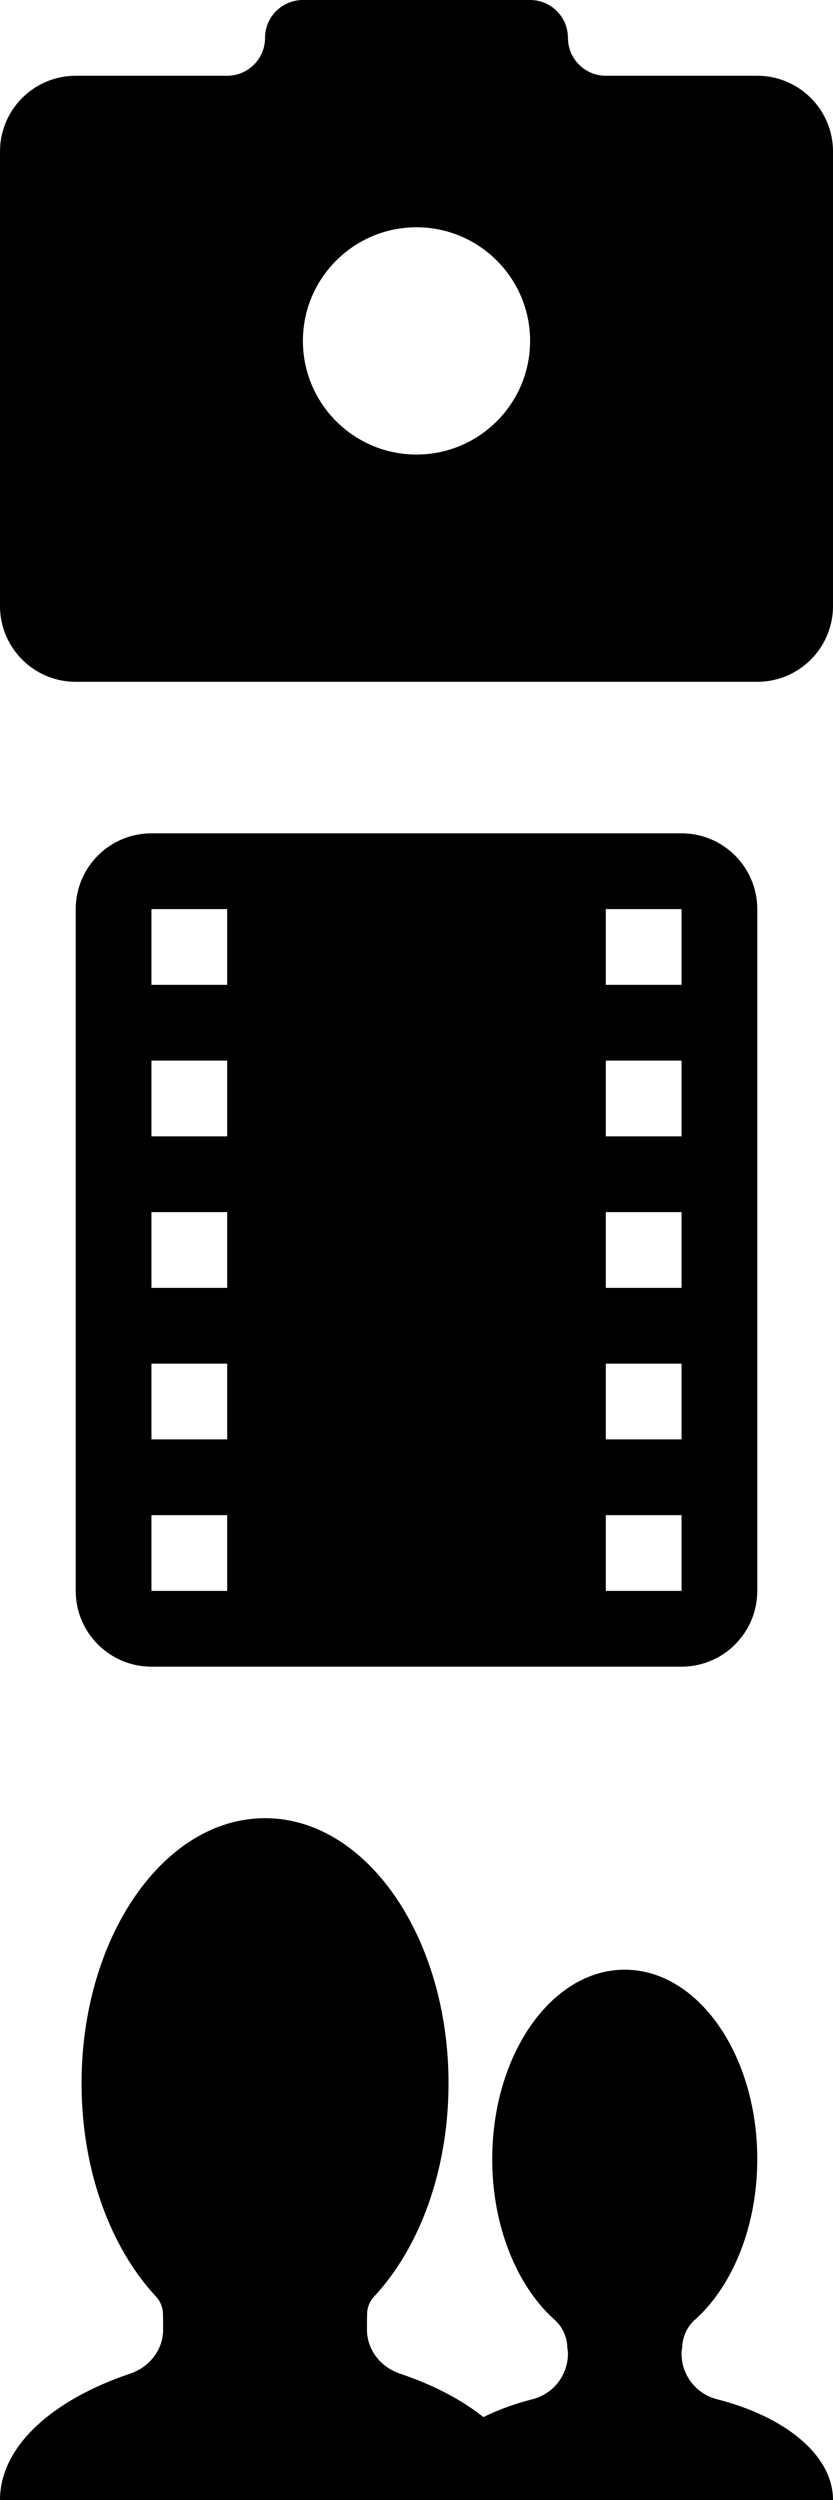 <?xml version="1.0" encoding="UTF-8" standalone="no"?>
<!DOCTYPE svg PUBLIC "-//W3C//DTD SVG 1.1//EN" "http://www.w3.org/Graphics/SVG/1.1/DTD/svg11.dtd">
<svg width="11px" height="33px" version="1.1" xmlns="http://www.w3.org/2000/svg" xmlns:xlink="http://www.w3.org/1999/xlink" xml:space="preserve" xmlns:serif="http://www.serif.com/" style="fill-rule:evenodd;clip-rule:evenodd;stroke-linejoin:round;stroke-miterlimit:2;">
    <rect id="profile_icons" x="0" y="0" width="11" height="33" style="fill:none;"/>
    <g id="profile_icons1" serif:id="profile_icons">
        <path d="M3,1C3.276,1 3.5,0.776 3.5,0.5L3.5,0.5C3.5,0.224 3.724,0 4,0L7,0C7.276,0 7.5,0.224 7.5,0.5C7.5,0.776 7.724,1 8,1L10,1C10.552,1 11,1.448 11,2L11,8C11,8.552 10.552,9 10,9L1,9C0.448,9 0,8.552 0,8L0,2C0,1.448 0.448,1 1,1L3,1ZM5.5,3C6.328,3 7,3.672 7,4.5C7,5.328 6.328,6 5.5,6C4.672,6 4,5.328 4,4.5C4,3.672 4.672,3 5.5,3Z"/>
        <path d="M10,12C10,11.448 9.552,11 9,11L2,11C1.448,11 1,11.448 1,12L1,21C1,21.552 1.448,22 2,22L9,22C9.552,22 10,21.552 10,21L10,12ZM3,20L2,20L2,21L3,21L3,20ZM9,20L8,20L8,21L9,21L9,20ZM3,18L2,18L2,19L3,19L3,18ZM9,18L8,18L8,19L9,19L9,18ZM3,16L2,16L2,17L3,17L3,16ZM9,16L8,16L8,17L9,17L9,16ZM3,14L2,14L2,15L3,15L3,14ZM9,14L8,14L8,15L9,15L9,14ZM3,12L2,12L2,13L3,13L3,12ZM9,12L8,12L8,13L9,13L9,12Z"/>
        <path d="M0,33C0,32.297 0.684,31.679 1.722,31.331C1.981,31.241 2.153,31.012 2.154,30.755C2.154,30.68 2.154,30.607 2.152,30.548C2.152,30.459 2.117,30.374 2.054,30.308C1.461,29.669 1.077,28.649 1.077,27.5C1.077,25.568 2.163,24 3.5,24L3.516,24C4.846,24.012 5.923,25.576 5.923,27.5C5.923,28.649 5.539,29.669 4.946,30.308C4.883,30.374 4.848,30.459 4.848,30.548C4.846,30.607 4.846,30.68 4.846,30.755C4.847,31.012 5.019,31.241 5.278,31.331C6.316,31.679 7,32.297 7,33L0,33Z"/>
        <path d="M5.5,33C5.5,32.409 6.128,31.898 7.043,31.667C7.313,31.593 7.5,31.348 7.5,31.068C7.5,31.045 7.5,31.023 7.492,31.001C7.492,30.848 7.425,30.704 7.307,30.606C6.822,30.162 6.5,29.384 6.5,28.5C6.5,27.12 7.284,26 8.25,26L8.261,26C9.222,26.009 10,27.126 10,28.5C10,29.384 9.678,30.162 9.193,30.606C9.075,30.704 9.008,30.848 9.008,31.001C9,31.023 9,31.045 9,31.068C9,31.348 9.187,31.593 9.457,31.667C10.372,31.898 11,32.409 11,33L5.5,33Z"/>
    </g>
</svg>
